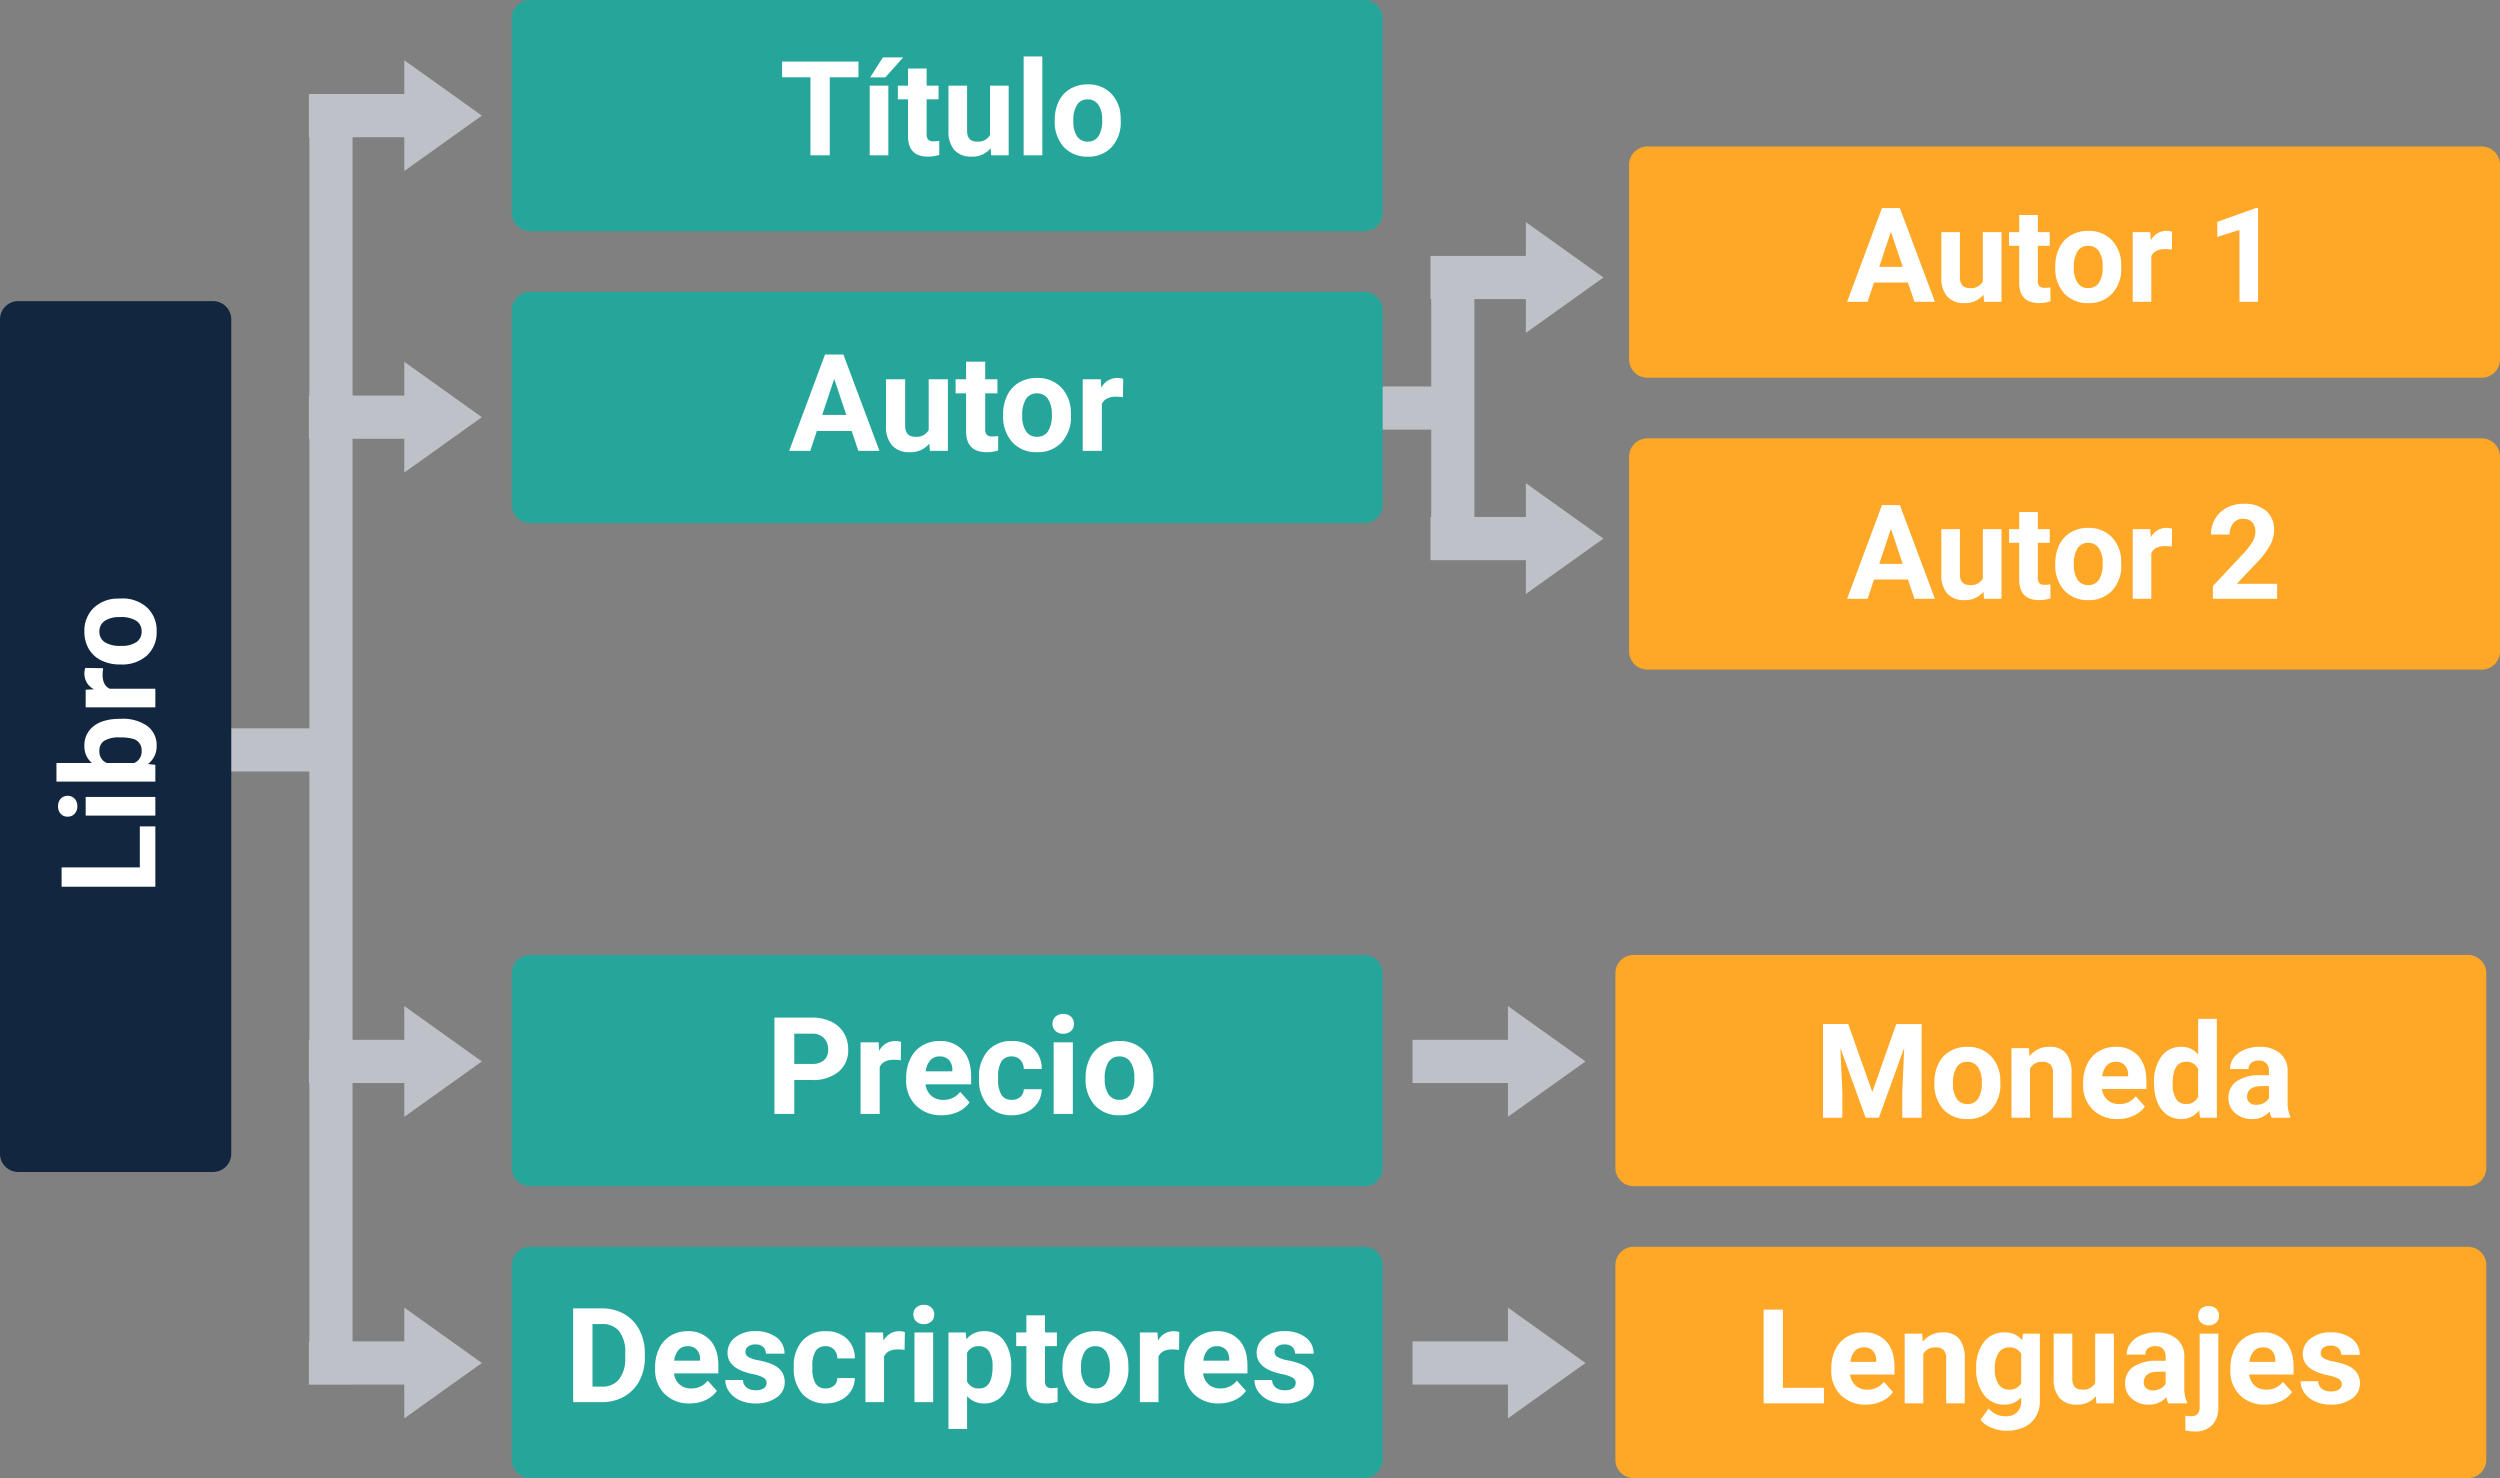 <svg xmlns="http://www.w3.org/2000/svg" width="682.619" height="403.582" viewBox="0 0 682.619 403.582">
  <rect x="0" y="0" width="682.619" height="403.582" fill="#808080" stroke="none"/>
  <g id="Grupo_143448" data-name="Grupo 143448" transform="translate(-430.262 -3053.994)">
    <path id="Trazado_188766" data-name="Trazado 188766" d="M0,0H31.974V11.793H0Z" transform="translate(520.63 3264.652) rotate(180)" fill="#bec1c7"/>
    <path id="Trazado_188767" data-name="Trazado 188767" d="M0,0H346.38V11.793H0Z" transform="translate(526.526 3085.565) rotate(90)" fill="#bec1c7"/>
    <path id="Trazado_188768" data-name="Trazado 188768" d="M0,0H31.974V11.793H0Z" transform="translate(546.584 3091.462) rotate(180)" fill="#bec1c7"/>
    <path id="Trazado_188769" data-name="Trazado 188769" d="M21.175,15.12,0,30.242V0Z" transform="translate(540.655 3070.445)" fill="#bec1c7"/>
    <path id="Trazado_188770" data-name="Trazado 188770" d="M0,0H31.974V11.793H0Z" transform="translate(546.584 3349.709) rotate(180)" fill="#bec1c7"/>
    <path id="Trazado_188771" data-name="Trazado 188771" d="M21.175,15.12,0,30.242V0Z" transform="translate(540.655 3328.693)" fill="#bec1c7"/>
    <path id="Trazado_188772" data-name="Trazado 188772" d="M0,0H31.974V11.793H0Z" transform="translate(847.93 3349.709) rotate(180)" fill="#bec1c7"/>
    <path id="Trazado_188773" data-name="Trazado 188773" d="M21.175,15.12,0,30.242V0Z" transform="translate(842 3328.693)" fill="#bec1c7"/>
    <path id="Trazado_188774" data-name="Trazado 188774" d="M0,0H31.974V11.793H0Z" transform="translate(830.464 3171.307) rotate(180)" fill="#bec1c7"/>
    <path id="Trazado_188775" data-name="Trazado 188775" d="M0,0H31.974V11.793H0Z" transform="translate(546.584 3173.802) rotate(180)" fill="#bec1c7"/>
    <path id="Trazado_188776" data-name="Trazado 188776" d="M21.175,15.12,0,30.242V0Z" transform="translate(540.655 3152.785)" fill="#bec1c7"/>
    <path id="Trazado_188777" data-name="Trazado 188777" d="M0,0H31.974V11.793H0Z" transform="translate(852.826 3135.661) rotate(180)" fill="#bec1c7"/>
    <path id="Trazado_188778" data-name="Trazado 188778" d="M21.175,15.12,0,30.242V0Z" transform="translate(846.896 3114.645)" fill="#bec1c7"/>
    <path id="Trazado_188779" data-name="Trazado 188779" d="M0,0H31.974V11.793H0Z" transform="translate(852.826 3206.95) rotate(180)" fill="#bec1c7"/>
    <path id="Trazado_188780" data-name="Trazado 188780" d="M21.175,15.12,0,30.242V0Z" transform="translate(846.896 3185.934)" fill="#bec1c7"/>
    <path id="Trazado_188781" data-name="Trazado 188781" d="M0,0H31.974V11.793H0Z" transform="translate(546.584 3432.049) rotate(180)" fill="#bec1c7"/>
    <path id="Trazado_188782" data-name="Trazado 188782" d="M21.175,15.12,0,30.242V0Z" transform="translate(540.655 3411.033)" fill="#bec1c7"/>
    <path id="Trazado_188783" data-name="Trazado 188783" d="M0,0H31.974V11.793H0Z" transform="translate(847.93 3432.049) rotate(180)" fill="#bec1c7"/>
    <path id="Trazado_188784" data-name="Trazado 188784" d="M21.175,15.12,0,30.242V0Z" transform="translate(842 3411.033)" fill="#bec1c7"/>
    <path id="Trazado_188785" data-name="Trazado 188785" d="M5,0H232.8a5,5,0,0,1,5,5V58.145a5,5,0,0,1-5,5H5a5,5,0,0,1-5-5V5A5,5,0,0,1,5,0Z" transform="translate(430.262 3374.01) rotate(-90)" fill="#12263f"/>
    <path id="Trazado_188786" data-name="Trazado 188786" d="M7.559-4.236h11.2V0H2.285V-25.594H7.559ZM26.807,0h-5.1V-19.02h5.1Zm-5.4-23.941a2.5,2.5,0,0,1,.765-1.881,2.873,2.873,0,0,1,2.083-.738,2.879,2.879,0,0,1,2.074.738,2.487,2.487,0,0,1,.773,1.881,2.494,2.494,0,0,1-.782,1.9,2.886,2.886,0,0,1-2.065.738,2.886,2.886,0,0,1-2.065-.738A2.494,2.494,0,0,1,21.41-23.941ZM48.129-9.334a11.517,11.517,0,0,1-1.951,7.128A6.463,6.463,0,0,1,40.729.352a5.938,5.938,0,0,1-4.939-2.373L35.561,0H30.99V-27h5.08v9.686a5.786,5.786,0,0,1,4.623-2.057,6.517,6.517,0,0,1,5.458,2.558q1.978,2.558,1.978,7.2Zm-5.08-.387a7.608,7.608,0,0,0-.914-4.223,3.088,3.088,0,0,0-2.725-1.331,3.35,3.35,0,0,0-3.34,1.992v7.529a3.4,3.4,0,0,0,3.375,2.01A3.138,3.138,0,0,0,42.68-6.177,12.588,12.588,0,0,0,43.049-9.721Zm18.9-4.535a13.8,13.8,0,0,0-1.828-.141q-2.883,0-3.779,1.951V0h-5.08V-19.02h4.8l.141,2.268a4.707,4.707,0,0,1,4.236-2.619,5.323,5.323,0,0,1,1.582.229Zm1.02,4.57a11.28,11.28,0,0,1,1.09-5.045,7.978,7.978,0,0,1,3.138-3.428,9.154,9.154,0,0,1,4.755-1.213,8.661,8.661,0,0,1,6.284,2.355,9.453,9.453,0,0,1,2.716,6.4l.035,1.3a9.941,9.941,0,0,1-2.443,7.022A8.493,8.493,0,0,1,71.982.352a8.535,8.535,0,0,1-6.565-2.637,10.116,10.116,0,0,1-2.452-7.172Zm5.08.361a7.109,7.109,0,0,0,1.02,4.146,3.363,3.363,0,0,0,2.918,1.435,3.371,3.371,0,0,0,2.883-1.417A7.779,7.779,0,0,0,75.9-9.695a7.038,7.038,0,0,0-1.037-4.12,3.371,3.371,0,0,0-2.918-1.461,3.316,3.316,0,0,0-2.883,1.452A7.91,7.91,0,0,0,68.045-9.325Z" transform="translate(472.677 3298.394) rotate(-90)" fill="#fff"/>
    <path id="Trazado_188787" data-name="Trazado 188787" d="M5,0H232.8a5,5,0,0,1,5,5V58.146a5,5,0,0,1-5,5H5a5,5,0,0,1-5-5V5A5,5,0,0,1,5,0Z" transform="translate(569.993 3053.994)" fill="#26a69a"/>
    <path id="Trazado_188788" data-name="Trazado 188788" d="M21.551-21.322h-7.84V0H8.438V-21.322H.7v-4.271H21.551ZM29.707,0h-5.08V-19.02h5.08ZM28.213-26.736H33.75l-4.869,5.449H24.75ZM40.166-23.7v4.676h3.252v3.727H40.166V-5.8a2.267,2.267,0,0,0,.4,1.512,2.031,2.031,0,0,0,1.547.457,8.1,8.1,0,0,0,1.494-.123v3.85a10.458,10.458,0,0,1-3.076.457q-5.344,0-5.449-5.4V-15.293H32.309V-19.02h2.777V-23.7ZM57.639-1.934a6.371,6.371,0,0,1-5.2,2.285,6.008,6.008,0,0,1-4.667-1.758,7.5,7.5,0,0,1-1.644-5.15V-19.02h5.08v12.3q0,2.974,2.707,2.974a3.668,3.668,0,0,0,3.551-1.8V-19.02h5.1V0H57.779ZM71.754,0h-5.1V-27h5.1Zm3.393-9.686a11.28,11.28,0,0,1,1.09-5.045,7.978,7.978,0,0,1,3.138-3.428,9.154,9.154,0,0,1,4.755-1.213,8.661,8.661,0,0,1,6.284,2.355,9.453,9.453,0,0,1,2.716,6.4l.035,1.3a9.941,9.941,0,0,1-2.443,7.022A8.493,8.493,0,0,1,84.164.352,8.535,8.535,0,0,1,77.6-2.285a10.116,10.116,0,0,1-2.452-7.172Zm5.08.361a7.109,7.109,0,0,0,1.02,4.146,3.363,3.363,0,0,0,2.918,1.435,3.371,3.371,0,0,0,2.883-1.417,7.779,7.779,0,0,0,1.037-4.533,7.038,7.038,0,0,0-1.037-4.12,3.371,3.371,0,0,0-2.918-1.461,3.316,3.316,0,0,0-2.883,1.452A7.91,7.91,0,0,0,80.227-9.325Z" transform="translate(643.113 3096.409)" fill="#fff"/>
    <path id="Trazado_188789" data-name="Trazado 188789" d="M5,0H232.8a5,5,0,0,1,5,5V58.146a5,5,0,0,1-5,5H5a5,5,0,0,1-5-5V5A5,5,0,0,1,5,0Z" transform="translate(569.993 3314.736)" fill="#26a69a"/>
    <path id="Trazado_188790" data-name="Trazado 188790" d="M7.769-9.268V0H2.349V-26.3H12.61a11.872,11.872,0,0,1,5.212,1.084,7.988,7.988,0,0,1,3.46,3.08,8.589,8.589,0,0,1,1.21,4.544,7.553,7.553,0,0,1-2.647,6.1A11.024,11.024,0,0,1,12.52-9.268Zm0-4.39H12.61a4.761,4.761,0,0,0,3.279-1.012,3.68,3.68,0,0,0,1.129-2.891,4.339,4.339,0,0,0-1.138-3.125,4.252,4.252,0,0,0-3.144-1.229H7.769Zm29.087-.994a14.185,14.185,0,0,0-1.879-.145q-2.963,0-3.884,2.005V0H25.871V-19.548H30.8l.145,2.331A4.838,4.838,0,0,1,35.3-19.909a5.471,5.471,0,0,1,1.626.235ZM48.021.361a9.6,9.6,0,0,1-7-2.638,9.376,9.376,0,0,1-2.7-7.028V-9.81a11.809,11.809,0,0,1,1.138-5.266,8.353,8.353,0,0,1,3.225-3.577,9.051,9.051,0,0,1,4.76-1.256,8.113,8.113,0,0,1,6.314,2.529q2.3,2.529,2.3,7.172v2.132H43.612A4.85,4.85,0,0,0,45.139-5a4.615,4.615,0,0,0,3.225,1.156,5.636,5.636,0,0,0,4.715-2.186l2.565,2.873a7.838,7.838,0,0,1-3.18,2.593A10.432,10.432,0,0,1,48.021.361Zm-.6-16.061a3.263,3.263,0,0,0-2.52,1.053,5.45,5.45,0,0,0-1.238,3.012h7.263v-.418a3.887,3.887,0,0,0-.939-2.695A3.366,3.366,0,0,0,47.424-15.7ZM67.153-3.848A3.424,3.424,0,0,0,69.5-4.643a2.785,2.785,0,0,0,.939-2.114h4.9a6.7,6.7,0,0,1-1.084,3.64A7.153,7.153,0,0,1,71.335-.551a9.132,9.132,0,0,1-4.092.912A8.486,8.486,0,0,1,60.631-2.3,10.545,10.545,0,0,1,58.21-9.666v-.343a10.425,10.425,0,0,1,2.4-7.208,8.388,8.388,0,0,1,6.594-2.692,8.222,8.222,0,0,1,5.881,2.087,7.388,7.388,0,0,1,2.249,5.555h-4.9a3.588,3.588,0,0,0-.939-2.479,3.132,3.132,0,0,0-2.385-.954,3.145,3.145,0,0,0-2.755,1.33,7.707,7.707,0,0,0-.93,4.315v.543a7.805,7.805,0,0,0,.921,4.343A3.184,3.184,0,0,0,67.153-3.848ZM83.828,0H78.589V-19.548h5.239ZM78.282-24.606a2.571,2.571,0,0,1,.786-1.933,2.952,2.952,0,0,1,2.141-.759,2.959,2.959,0,0,1,2.132.759,2.556,2.556,0,0,1,.795,1.933,2.563,2.563,0,0,1-.8,1.951,2.966,2.966,0,0,1-2.123.759,2.966,2.966,0,0,1-2.123-.759A2.563,2.563,0,0,1,78.282-24.606ZM87.315-9.955a11.593,11.593,0,0,1,1.12-5.185,8.2,8.2,0,0,1,3.225-3.523,9.408,9.408,0,0,1,4.887-1.247,8.9,8.9,0,0,1,6.459,2.421,9.716,9.716,0,0,1,2.791,6.576l.036,1.337a10.217,10.217,0,0,1-2.511,7.218A8.729,8.729,0,0,1,96.583.361a8.772,8.772,0,0,1-6.748-2.71,10.4,10.4,0,0,1-2.52-7.371Zm5.221.371a7.307,7.307,0,0,0,1.048,4.261,3.457,3.457,0,0,0,3,1.475A3.465,3.465,0,0,0,99.546-5.3a8,8,0,0,0,1.066-4.659A7.234,7.234,0,0,0,99.546-14.2a3.465,3.465,0,0,0-3-1.5,3.408,3.408,0,0,0-2.963,1.493A8.13,8.13,0,0,0,92.536-9.584Z" transform="translate(639.37 3358.151)" fill="#fff"/>
    <path id="Trazado_188791" data-name="Trazado 188791" d="M5,0H232.8a5,5,0,0,1,5,5V58.146a5,5,0,0,1-5,5H5a5,5,0,0,1-5-5V5A5,5,0,0,1,5,0Z" transform="translate(871.338 3314.736)" fill="#ffa726"/>
    <path id="Trazado_188792" data-name="Trazado 188792" d="M9.176-25.594,15.75-7.031l6.539-18.562h6.926V0H23.924V-7l.527-12.076L17.543,0H13.922L7.031-19.055,7.559-7V0H2.285V-25.594ZM32.7-9.686a11.28,11.28,0,0,1,1.09-5.045,7.978,7.978,0,0,1,3.138-3.428,9.154,9.154,0,0,1,4.755-1.213,8.661,8.661,0,0,1,6.284,2.355,9.453,9.453,0,0,1,2.716,6.4l.035,1.3A9.941,9.941,0,0,1,48.27-2.294,8.493,8.493,0,0,1,41.713.352a8.535,8.535,0,0,1-6.565-2.637A10.116,10.116,0,0,1,32.7-9.457Zm5.08.361a7.109,7.109,0,0,0,1.02,4.146,3.363,3.363,0,0,0,2.918,1.435A3.371,3.371,0,0,0,44.6-5.161a7.779,7.779,0,0,0,1.037-4.533,7.038,7.038,0,0,0-1.037-4.12,3.371,3.371,0,0,0-2.918-1.461,3.316,3.316,0,0,0-2.883,1.452A7.91,7.91,0,0,0,37.775-9.325ZM58.518-19.02l.158,2.2a6.64,6.64,0,0,1,5.467-2.549,5.519,5.519,0,0,1,4.5,1.775,8.283,8.283,0,0,1,1.512,5.309V0h-5.08V-12.192a3.308,3.308,0,0,0-.7-2.352,3.143,3.143,0,0,0-2.338-.731,3.493,3.493,0,0,0-3.217,1.832V0h-5.08V-19.02ZM82.758.352a9.337,9.337,0,0,1-6.812-2.566,9.122,9.122,0,0,1-2.628-6.838v-.492a11.49,11.49,0,0,1,1.107-5.124,8.127,8.127,0,0,1,3.138-3.48A8.807,8.807,0,0,1,82.2-19.371a7.893,7.893,0,0,1,6.144,2.461q2.241,2.461,2.241,6.979v2.074H78.469a4.719,4.719,0,0,0,1.485,2.988,4.49,4.49,0,0,0,3.138,1.125A5.483,5.483,0,0,0,87.68-5.871l2.5,2.795A7.626,7.626,0,0,1,87.082-.554,10.15,10.15,0,0,1,82.758.352Zm-.58-15.627a3.174,3.174,0,0,0-2.452,1.024,5.3,5.3,0,0,0-1.2,2.931h7.066v-.406a3.782,3.782,0,0,0-.914-2.622A3.275,3.275,0,0,0,82.178-15.275ZM92.672-9.65a11.462,11.462,0,0,1,2-7.084,6.473,6.473,0,0,1,5.458-2.637,5.825,5.825,0,0,1,4.588,2.074V-27h5.1V0h-4.588l-.246-2.021A5.978,5.978,0,0,1,100.09.352,6.456,6.456,0,0,1,94.7-2.294Q92.672-4.939,92.672-9.65Zm5.08.361a7.549,7.549,0,0,0,.932,4.114,3.032,3.032,0,0,0,2.707,1.43,3.4,3.4,0,0,0,3.322-2v-7.54a3.349,3.349,0,0,0-3.287-2Q97.752-15.275,97.752-9.289ZM124.77,0a5.641,5.641,0,0,1-.51-1.705,6.147,6.147,0,0,1-4.8,2.057,6.753,6.753,0,0,1-4.632-1.617,5.2,5.2,0,0,1-1.837-4.078,5.375,5.375,0,0,1,2.241-4.641,11.059,11.059,0,0,1,6.478-1.635h2.338v-1.09a3.134,3.134,0,0,0-.677-2.109,2.662,2.662,0,0,0-2.136-.791,3.027,3.027,0,0,0-2.013.615,2.09,2.09,0,0,0-.729,1.688h-5.08a5.1,5.1,0,0,1,1.02-3.059,6.739,6.739,0,0,1,2.883-2.206,10.506,10.506,0,0,1,4.184-.8,8.3,8.3,0,0,1,5.581,1.767,6.18,6.18,0,0,1,2.065,4.966v8.244A9.093,9.093,0,0,0,129.9-.3V0Zm-4.2-3.533a4.375,4.375,0,0,0,2.074-.5,3.29,3.29,0,0,0,1.406-1.345v-3.27h-1.9q-3.814,0-4.061,2.637l-.018.3a2.034,2.034,0,0,0,.668,1.564A2.6,2.6,0,0,0,120.568-3.533Z" transform="translate(925.745 3359.197)" fill="#fff"/>
    <path id="Trazado_188793" data-name="Trazado 188793" d="M5,0H232.8a5,5,0,0,1,5,5V58.146a5,5,0,0,1-5,5H5a5,5,0,0,1-5-5V5A5,5,0,0,1,5,0Z" transform="translate(875.081 3093.991)" fill="#ffa726"/>
    <path id="Trazado_188794" data-name="Trazado 188794" d="M16.734-5.273H7.488L5.73,0H.123L9.65-25.594h4.887L24.117,0H18.51ZM8.912-9.545h6.4l-3.217-9.58ZM37.371-1.934a6.371,6.371,0,0,1-5.2,2.285A6.008,6.008,0,0,1,27.5-1.406a7.5,7.5,0,0,1-1.644-5.15V-19.02h5.08v12.3q0,2.974,2.707,2.974a3.668,3.668,0,0,0,3.551-1.8V-19.02h5.1V0H37.512ZM52.207-23.7v4.676h3.252v3.727H52.207V-5.8a2.267,2.267,0,0,0,.4,1.512,2.031,2.031,0,0,0,1.547.457,8.1,8.1,0,0,0,1.494-.123v3.85a10.458,10.458,0,0,1-3.076.457q-5.344,0-5.449-5.4V-15.293H44.35V-19.02h2.777V-23.7Zm4.764,14.01a11.28,11.28,0,0,1,1.09-5.045A7.978,7.978,0,0,1,61.2-18.158a9.154,9.154,0,0,1,4.755-1.213,8.661,8.661,0,0,1,6.284,2.355,9.453,9.453,0,0,1,2.716,6.4l.035,1.3a9.941,9.941,0,0,1-2.443,7.022A8.493,8.493,0,0,1,65.988.352a8.535,8.535,0,0,1-6.565-2.637,10.116,10.116,0,0,1-2.452-7.172Zm5.08.361a7.109,7.109,0,0,0,1.02,4.146,3.363,3.363,0,0,0,2.918,1.435,3.371,3.371,0,0,0,2.883-1.417,7.779,7.779,0,0,0,1.037-4.533,7.038,7.038,0,0,0-1.037-4.12,3.371,3.371,0,0,0-2.918-1.461,3.316,3.316,0,0,0-2.883,1.452A7.91,7.91,0,0,0,62.051-9.325ZM88.8-14.256a13.8,13.8,0,0,0-1.828-.141q-2.883,0-3.779,1.951V0h-5.08V-19.02h4.8l.141,2.268a4.707,4.707,0,0,1,4.236-2.619,5.323,5.323,0,0,1,1.582.229ZM112.342,0h-5.08V-19.609L101.2-17.736v-4.1l10.6-3.8h.545Z" transform="translate(934.479 3136.406)" fill="#fff"/>
    <path id="Trazado_188795" data-name="Trazado 188795" d="M5,0H232.8a5,5,0,0,1,5,5V58.146a5,5,0,0,1-5,5H5a5,5,0,0,1-5-5V5A5,5,0,0,1,5,0Z" transform="translate(569.993 3133.688)" fill="#26a69a"/>
    <path id="Trazado_188796" data-name="Trazado 188796" d="M17.2-5.42H7.7L5.89,0H.126L9.918-26.3h5.022L24.787,0H19.024ZM9.16-9.81h6.576L12.43-19.656Zm29.25,7.823A6.548,6.548,0,0,1,33.062.361a6.175,6.175,0,0,1-4.8-1.807,7.712,7.712,0,0,1-1.689-5.293V-19.548H31.8V-6.9q0,3.057,2.782,3.057a3.77,3.77,0,0,0,3.649-1.845V-19.548h5.239V0H38.554ZM53.657-24.354v4.806H57v3.83H53.657v9.756a2.329,2.329,0,0,0,.416,1.554,2.087,2.087,0,0,0,1.59.47A8.326,8.326,0,0,0,57.2-4.065V-.108a10.749,10.749,0,0,1-3.162.47q-5.492,0-5.6-5.546V-15.718H45.582v-3.83h2.854v-4.806Zm4.9,14.4a11.593,11.593,0,0,1,1.12-5.185A8.2,8.2,0,0,1,62.9-18.663a9.408,9.408,0,0,1,4.887-1.247,8.9,8.9,0,0,1,6.459,2.421,9.716,9.716,0,0,1,2.791,6.576l.036,1.337A10.217,10.217,0,0,1,74.56-2.358,8.729,8.729,0,0,1,67.821.361a8.772,8.772,0,0,1-6.748-2.71,10.4,10.4,0,0,1-2.52-7.371Zm5.221.371a7.307,7.307,0,0,0,1.048,4.261,3.457,3.457,0,0,0,3,1.475A3.465,3.465,0,0,0,70.784-5.3,8,8,0,0,0,71.85-9.964,7.234,7.234,0,0,0,70.784-14.2a3.465,3.465,0,0,0-3-1.5,3.408,3.408,0,0,0-2.963,1.493A8.13,8.13,0,0,0,63.774-9.584Zm27.5-5.068a14.185,14.185,0,0,0-1.879-.145q-2.963,0-3.884,2.005V0H80.287V-19.548h4.932l.145,2.331a4.838,4.838,0,0,1,4.354-2.692,5.471,5.471,0,0,1,1.626.235Z" transform="translate(645.608 3177.104)" fill="#fff"/>
    <path id="Trazado_188797" data-name="Trazado 188797" d="M5,0H232.8a5,5,0,0,1,5,5V58.146a5,5,0,0,1-5,5H5a5,5,0,0,1-5-5V5A5,5,0,0,1,5,0Z" transform="translate(569.993 3394.431)" fill="#26a69a"/>
    <path id="Trazado_188798" data-name="Trazado 188798" d="M2.285,0V-25.594H10.16A11.959,11.959,0,0,1,16.2-24.073a10.6,10.6,0,0,1,4.157,4.324,13.337,13.337,0,0,1,1.494,6.372V-12.2a13.375,13.375,0,0,1-1.468,6.346,10.512,10.512,0,0,1-4.14,4.307A12.049,12.049,0,0,1,10.213,0ZM7.559-21.322V-4.236h2.549a5.727,5.727,0,0,0,4.729-2.021,9.135,9.135,0,0,0,1.67-5.783v-1.354a9.28,9.28,0,0,0-1.617-5.915,5.707,5.707,0,0,0-4.729-2.013ZM34.1.352A9.337,9.337,0,0,1,27.29-2.215a9.122,9.122,0,0,1-2.628-6.838v-.492a11.49,11.49,0,0,1,1.107-5.124,8.127,8.127,0,0,1,3.138-3.48,8.807,8.807,0,0,1,4.632-1.222,7.893,7.893,0,0,1,6.144,2.461q2.241,2.461,2.241,6.979v2.074H29.813A4.719,4.719,0,0,0,31.3-4.869a4.49,4.49,0,0,0,3.138,1.125,5.483,5.483,0,0,0,4.588-2.127l2.5,2.795A7.626,7.626,0,0,1,38.426-.554,10.15,10.15,0,0,1,34.1.352Zm-.58-15.627a3.174,3.174,0,0,0-2.452,1.024,5.3,5.3,0,0,0-1.2,2.931h7.066v-.406a3.782,3.782,0,0,0-.914-2.622A3.275,3.275,0,0,0,33.521-15.275ZM55.107-5.256a1.637,1.637,0,0,0-.923-1.468,10.483,10.483,0,0,0-2.962-.958q-6.785-1.424-6.785-5.766a5.226,5.226,0,0,1,2.1-4.228,8.474,8.474,0,0,1,5.493-1.7,9.12,9.12,0,0,1,5.792,1.705,5.374,5.374,0,0,1,2.171,4.43h-5.08a2.458,2.458,0,0,0-.7-1.8,2.976,2.976,0,0,0-2.2-.712,3.04,3.04,0,0,0-1.986.58,1.831,1.831,0,0,0-.7,1.477,1.565,1.565,0,0,0,.8,1.362,8.228,8.228,0,0,0,2.7.9,22.039,22.039,0,0,1,3.2.853q4.025,1.477,4.025,5.115a4.961,4.961,0,0,1-2.232,4.21A9.63,9.63,0,0,1,52.049.352,10.058,10.058,0,0,1,47.8-.5a7.123,7.123,0,0,1-2.909-2.338A5.432,5.432,0,0,1,43.84-6.047h4.816a2.652,2.652,0,0,0,1,2.074,3.974,3.974,0,0,0,2.5.721,3.678,3.678,0,0,0,2.206-.554A1.723,1.723,0,0,0,55.107-5.256ZM71.227-3.744a3.332,3.332,0,0,0,2.285-.773,2.71,2.71,0,0,0,.914-2.057h4.764a6.516,6.516,0,0,1-1.055,3.542A6.959,6.959,0,0,1,75.3-.536a8.885,8.885,0,0,1-3.981.888,8.257,8.257,0,0,1-6.434-2.593A10.26,10.26,0,0,1,62.525-9.4v-.334a10.143,10.143,0,0,1,2.338-7.014,8.161,8.161,0,0,1,6.416-2.619A8,8,0,0,1,77-17.341a7.189,7.189,0,0,1,2.188,5.405H74.426a3.491,3.491,0,0,0-.914-2.412,3.048,3.048,0,0,0-2.32-.928,3.06,3.06,0,0,0-2.681,1.294,7.5,7.5,0,0,0-.905,4.2v.528a7.594,7.594,0,0,0,.9,4.225A3.1,3.1,0,0,0,71.227-3.744ZM92.777-14.256a13.8,13.8,0,0,0-1.828-.141q-2.883,0-3.779,1.951V0H82.09V-19.02h4.8l.141,2.268a4.707,4.707,0,0,1,4.236-2.619,5.323,5.323,0,0,1,1.582.229ZM100.582,0h-5.1V-19.02h5.1Zm-5.4-23.941a2.5,2.5,0,0,1,.765-1.881,2.873,2.873,0,0,1,2.083-.738,2.879,2.879,0,0,1,2.074.738,2.487,2.487,0,0,1,.773,1.881,2.494,2.494,0,0,1-.782,1.9,2.886,2.886,0,0,1-2.065.738,2.886,2.886,0,0,1-2.065-.738A2.494,2.494,0,0,1,95.186-23.941Zm26.7,14.607a11.407,11.407,0,0,1-2,7.04A6.4,6.4,0,0,1,114.5.352a5.925,5.925,0,0,1-4.658-2V7.313h-5.08V-19.02h4.711l.176,1.863a5.971,5.971,0,0,1,4.816-2.215,6.44,6.44,0,0,1,5.467,2.6A11.716,11.716,0,0,1,121.887-9.6Zm-5.08-.387a7.527,7.527,0,0,0-.94-4.108,3.061,3.061,0,0,0-2.733-1.446,3.325,3.325,0,0,0-3.287,1.834v7.811a3.381,3.381,0,0,0,3.322,1.887Q116.807-3.744,116.807-9.721ZM131.115-23.7v4.676h3.252v3.727h-3.252V-5.8a2.267,2.267,0,0,0,.4,1.512,2.031,2.031,0,0,0,1.547.457,8.1,8.1,0,0,0,1.494-.123v3.85a10.458,10.458,0,0,1-3.076.457q-5.344,0-5.449-5.4V-15.293h-2.777V-19.02h2.777V-23.7Zm4.764,14.01a11.28,11.28,0,0,1,1.09-5.045,7.978,7.978,0,0,1,3.138-3.428,9.154,9.154,0,0,1,4.755-1.213,8.661,8.661,0,0,1,6.284,2.355,9.453,9.453,0,0,1,2.716,6.4l.035,1.3a9.941,9.941,0,0,1-2.443,7.022A8.493,8.493,0,0,1,144.9.352a8.535,8.535,0,0,1-6.565-2.637,10.116,10.116,0,0,1-2.452-7.172Zm5.08.361a7.109,7.109,0,0,0,1.02,4.146A3.363,3.363,0,0,0,144.9-3.744a3.371,3.371,0,0,0,2.883-1.417,7.779,7.779,0,0,0,1.037-4.533,7.038,7.038,0,0,0-1.037-4.12,3.371,3.371,0,0,0-2.918-1.461,3.316,3.316,0,0,0-2.883,1.452A7.91,7.91,0,0,0,140.959-9.325Zm26.754-4.931a13.8,13.8,0,0,0-1.828-.141q-2.883,0-3.779,1.951V0h-5.08V-19.02h4.8l.141,2.268a4.707,4.707,0,0,1,4.236-2.619,5.323,5.323,0,0,1,1.582.229ZM178.576.352a9.337,9.337,0,0,1-6.812-2.566,9.122,9.122,0,0,1-2.628-6.838v-.492a11.49,11.49,0,0,1,1.107-5.124,8.127,8.127,0,0,1,3.138-3.48,8.807,8.807,0,0,1,4.632-1.222,7.893,7.893,0,0,1,6.144,2.461q2.241,2.461,2.241,6.979v2.074H174.287a4.719,4.719,0,0,0,1.485,2.988,4.49,4.49,0,0,0,3.138,1.125A5.483,5.483,0,0,0,183.5-5.871l2.5,2.795A7.626,7.626,0,0,1,182.9-.554,10.15,10.15,0,0,1,178.576.352ZM178-15.275a3.174,3.174,0,0,0-2.452,1.024,5.3,5.3,0,0,0-1.2,2.931h7.066v-.406a3.782,3.782,0,0,0-.914-2.622A3.275,3.275,0,0,0,178-15.275Zm21.586,10.02a1.637,1.637,0,0,0-.923-1.468,10.483,10.483,0,0,0-2.962-.958q-6.785-1.424-6.785-5.766a5.226,5.226,0,0,1,2.1-4.228,8.474,8.474,0,0,1,5.493-1.7,9.12,9.12,0,0,1,5.792,1.705,5.374,5.374,0,0,1,2.171,4.43h-5.08a2.458,2.458,0,0,0-.7-1.8,2.976,2.976,0,0,0-2.2-.712,3.04,3.04,0,0,0-1.986.58,1.831,1.831,0,0,0-.7,1.477,1.565,1.565,0,0,0,.8,1.362,8.228,8.228,0,0,0,2.7.9,22.039,22.039,0,0,1,3.2.853q4.025,1.477,4.025,5.115a4.961,4.961,0,0,1-2.232,4.21A9.63,9.63,0,0,1,196.523.352,10.058,10.058,0,0,1,192.278-.5a7.123,7.123,0,0,1-2.909-2.338,5.432,5.432,0,0,1-1.055-3.208h4.816a2.652,2.652,0,0,0,1,2.074,3.974,3.974,0,0,0,2.5.721,3.678,3.678,0,0,0,2.206-.554A1.723,1.723,0,0,0,199.582-5.256Z" transform="translate(584.478 3436.846)" fill="#fff"/>
    <path id="Trazado_188799" data-name="Trazado 188799" d="M5,0H232.8a5,5,0,0,1,5,5V58.146a5,5,0,0,1-5,5H5a5,5,0,0,1-5-5V5A5,5,0,0,1,5,0Z" transform="translate(871.338 3394.431)" fill="#ffa726"/>
    <path id="Trazado_188800" data-name="Trazado 188800" d="M5,0H232.8a5,5,0,0,1,5,5V58.146a5,5,0,0,1-5,5H5a5,5,0,0,1-5-5V5A5,5,0,0,1,5,0Z" transform="translate(875.081 3173.686)" fill="#ffa726"/>
    <path id="Trazado_188801" data-name="Trazado 188801" d="M0,0H78.153V11.793H0Z" transform="translate(832.849 3126.334) rotate(90)" fill="#bec1c7"/>
    <path id="Trazado_188764" data-name="Trazado 188764" d="M16.734-5.273H7.488L5.73,0H.123L9.65-25.594h4.887L24.117,0H18.51ZM8.912-9.545h6.4l-3.217-9.58ZM37.371-1.934a6.371,6.371,0,0,1-5.2,2.285A6.008,6.008,0,0,1,27.5-1.406a7.5,7.5,0,0,1-1.644-5.15V-19.02h5.08v12.3q0,2.974,2.707,2.974a3.668,3.668,0,0,0,3.551-1.8V-19.02h5.1V0H37.512ZM52.207-23.7v4.676h3.252v3.727H52.207V-5.8a2.267,2.267,0,0,0,.4,1.512,2.031,2.031,0,0,0,1.547.457,8.1,8.1,0,0,0,1.494-.123v3.85a10.458,10.458,0,0,1-3.076.457q-5.344,0-5.449-5.4V-15.293H44.35V-19.02h2.777V-23.7Zm4.764,14.01a11.28,11.28,0,0,1,1.09-5.045A7.978,7.978,0,0,1,61.2-18.158a9.154,9.154,0,0,1,4.755-1.213,8.661,8.661,0,0,1,6.284,2.355,9.453,9.453,0,0,1,2.716,6.4l.035,1.3a9.941,9.941,0,0,1-2.443,7.022A8.493,8.493,0,0,1,65.988.352a8.535,8.535,0,0,1-6.565-2.637,10.116,10.116,0,0,1-2.452-7.172Zm5.08.361a7.109,7.109,0,0,0,1.02,4.146,3.363,3.363,0,0,0,2.918,1.435,3.371,3.371,0,0,0,2.883-1.417,7.779,7.779,0,0,0,1.037-4.533,7.038,7.038,0,0,0-1.037-4.12,3.371,3.371,0,0,0-2.918-1.461,3.316,3.316,0,0,0-2.883,1.452A7.91,7.91,0,0,0,62.051-9.325ZM88.8-14.256a13.8,13.8,0,0,0-1.828-.141q-2.883,0-3.779,1.951V0h-5.08V-19.02h4.8l.141,2.268a4.707,4.707,0,0,1,4.236-2.619,5.323,5.323,0,0,1,1.582.229ZM117.545,0H100V-3.48l8.279-8.824a20.425,20.425,0,0,0,2.522-3.252,5.225,5.225,0,0,0,.817-2.637,3.909,3.909,0,0,0-.861-2.681,3.109,3.109,0,0,0-2.461-.976,3.353,3.353,0,0,0-2.716,1.187,4.7,4.7,0,0,0-.993,3.12h-5.1a8.391,8.391,0,0,1,1.116-4.271,7.867,7.867,0,0,1,3.155-3.032,9.59,9.59,0,0,1,4.623-1.1,9.081,9.081,0,0,1,6.144,1.9,6.716,6.716,0,0,1,2.188,5.361,8.605,8.605,0,0,1-.984,3.867,21.491,21.491,0,0,1-3.375,4.588L106.541-4.1h11Z" transform="translate(934.478 3217.499)" fill="#fff"/>
    <path id="Trazado_188765" data-name="Trazado 188765" d="M7.559-4.236h11.2V0H2.285V-25.594H7.559ZM30.2.352a9.337,9.337,0,0,1-6.812-2.566A9.122,9.122,0,0,1,20.76-9.053v-.492a11.49,11.49,0,0,1,1.107-5.124A8.127,8.127,0,0,1,25-18.149a8.807,8.807,0,0,1,4.632-1.222A7.893,7.893,0,0,1,35.78-16.91q2.241,2.461,2.241,6.979v2.074H25.91A4.719,4.719,0,0,0,27.4-4.869a4.49,4.49,0,0,0,3.138,1.125,5.483,5.483,0,0,0,4.588-2.127l2.5,2.795A7.626,7.626,0,0,1,34.523-.554,10.15,10.15,0,0,1,30.2.352Zm-.58-15.627a3.174,3.174,0,0,0-2.452,1.024,5.3,5.3,0,0,0-1.2,2.931h7.066v-.406a3.782,3.782,0,0,0-.914-2.622A3.275,3.275,0,0,0,29.619-15.275ZM45.58-19.02l.158,2.2a6.64,6.64,0,0,1,5.467-2.549,5.519,5.519,0,0,1,4.5,1.775,8.283,8.283,0,0,1,1.512,5.309V0h-5.08V-12.192a3.308,3.308,0,0,0-.7-2.352,3.143,3.143,0,0,0-2.338-.731,3.493,3.493,0,0,0-3.217,1.832V0H40.8V-19.02ZM60.328-9.65A11.147,11.147,0,0,1,62.411-16.7a6.749,6.749,0,0,1,5.616-2.672A5.919,5.919,0,0,1,72.9-17.227l.211-1.793h4.605V-.633a8.129,8.129,0,0,1-1.134,4.342,7.282,7.282,0,0,1-3.19,2.813,11.216,11.216,0,0,1-4.816.967,10.429,10.429,0,0,1-4.078-.835A7.238,7.238,0,0,1,61.488,4.5l2.25-3.094a5.951,5.951,0,0,0,4.605,2.127A4.355,4.355,0,0,0,71.49,2.452,4.055,4.055,0,0,0,72.615-.615v-1.02A5.876,5.876,0,0,1,67.992.352a6.732,6.732,0,0,1-5.546-2.681,11.144,11.144,0,0,1-2.118-7.11Zm5.08.361a6.978,6.978,0,0,0,1.037,4.07,3.3,3.3,0,0,0,2.848,1.475,3.525,3.525,0,0,0,3.322-1.748v-8.035a3.517,3.517,0,0,0-3.287-1.748,3.317,3.317,0,0,0-2.874,1.5A7.866,7.866,0,0,0,65.408-9.289Zm27.6,7.355A6.371,6.371,0,0,1,87.8.352a6.008,6.008,0,0,1-4.667-1.758,7.5,7.5,0,0,1-1.644-5.15V-19.02h5.08v12.3q0,2.974,2.707,2.974a3.668,3.668,0,0,0,3.551-1.8V-19.02h5.1V0H93.146ZM112.781,0a5.641,5.641,0,0,1-.51-1.705,6.147,6.147,0,0,1-4.8,2.057,6.753,6.753,0,0,1-4.632-1.617A5.2,5.2,0,0,1,101-5.344a5.375,5.375,0,0,1,2.241-4.641,11.059,11.059,0,0,1,6.478-1.635h2.338v-1.09a3.134,3.134,0,0,0-.677-2.109,2.662,2.662,0,0,0-2.136-.791,3.027,3.027,0,0,0-2.013.615,2.09,2.09,0,0,0-.729,1.688h-5.08a5.1,5.1,0,0,1,1.02-3.059,6.739,6.739,0,0,1,2.883-2.206,10.506,10.506,0,0,1,4.184-.8,8.3,8.3,0,0,1,5.581,1.767,6.18,6.18,0,0,1,2.065,4.966v8.244a9.093,9.093,0,0,0,.756,4.1V0Zm-4.2-3.533a4.375,4.375,0,0,0,2.074-.5,3.29,3.29,0,0,0,1.406-1.345v-3.27h-1.9q-3.814,0-4.061,2.637l-.018.3a2.034,2.034,0,0,0,.668,1.564A2.6,2.6,0,0,0,108.58-3.533ZM126.439-19.02V1.037a6.8,6.8,0,0,1-1.67,4.9,6.347,6.347,0,0,1-4.816,1.749,10.329,10.329,0,0,1-2.514-.3V3.357a9.536,9.536,0,0,0,1.6.158q2.3,0,2.3-2.443V-19.02Zm-5.5-4.922a2.5,2.5,0,0,1,.765-1.881,2.873,2.873,0,0,1,2.083-.738,2.873,2.873,0,0,1,2.083.738,2.5,2.5,0,0,1,.765,1.881,2.494,2.494,0,0,1-.782,1.9,2.886,2.886,0,0,1-2.065.738,2.886,2.886,0,0,1-2.065-.738A2.494,2.494,0,0,1,120.938-23.941ZM139.166.352a9.337,9.337,0,0,1-6.812-2.566,9.122,9.122,0,0,1-2.628-6.838v-.492a11.49,11.49,0,0,1,1.107-5.124,8.127,8.127,0,0,1,3.138-3.48,8.807,8.807,0,0,1,4.632-1.222,7.893,7.893,0,0,1,6.144,2.461q2.241,2.461,2.241,6.979v2.074H134.877a4.719,4.719,0,0,0,1.485,2.988A4.49,4.49,0,0,0,139.5-3.744a5.483,5.483,0,0,0,4.588-2.127l2.5,2.795A7.626,7.626,0,0,1,143.49-.554,10.15,10.15,0,0,1,139.166.352Zm-.58-15.627a3.174,3.174,0,0,0-2.452,1.024,5.3,5.3,0,0,0-1.2,2.931H142v-.406a3.782,3.782,0,0,0-.914-2.622A3.275,3.275,0,0,0,138.586-15.275Zm21.586,10.02a1.637,1.637,0,0,0-.923-1.468,10.483,10.483,0,0,0-2.962-.958Q149.5-9.105,149.5-13.447a5.226,5.226,0,0,1,2.1-4.228,8.474,8.474,0,0,1,5.493-1.7,9.12,9.12,0,0,1,5.792,1.705,5.374,5.374,0,0,1,2.171,4.43h-5.08a2.458,2.458,0,0,0-.7-1.8,2.976,2.976,0,0,0-2.2-.712,3.04,3.04,0,0,0-1.986.58,1.831,1.831,0,0,0-.7,1.477,1.565,1.565,0,0,0,.8,1.362,8.228,8.228,0,0,0,2.7.9,22.039,22.039,0,0,1,3.2.853q4.025,1.477,4.025,5.115a4.961,4.961,0,0,1-2.232,4.21A9.63,9.63,0,0,1,157.113.352,10.058,10.058,0,0,1,152.868-.5a7.123,7.123,0,0,1-2.909-2.338A5.432,5.432,0,0,1,148.9-6.047h4.816a2.652,2.652,0,0,0,1,2.074,3.974,3.974,0,0,0,2.5.721,3.678,3.678,0,0,0,2.206-.554A1.723,1.723,0,0,0,160.172-5.256Z" transform="translate(909.527 3437.172)" fill="#fff"/>
  </g>
</svg>
